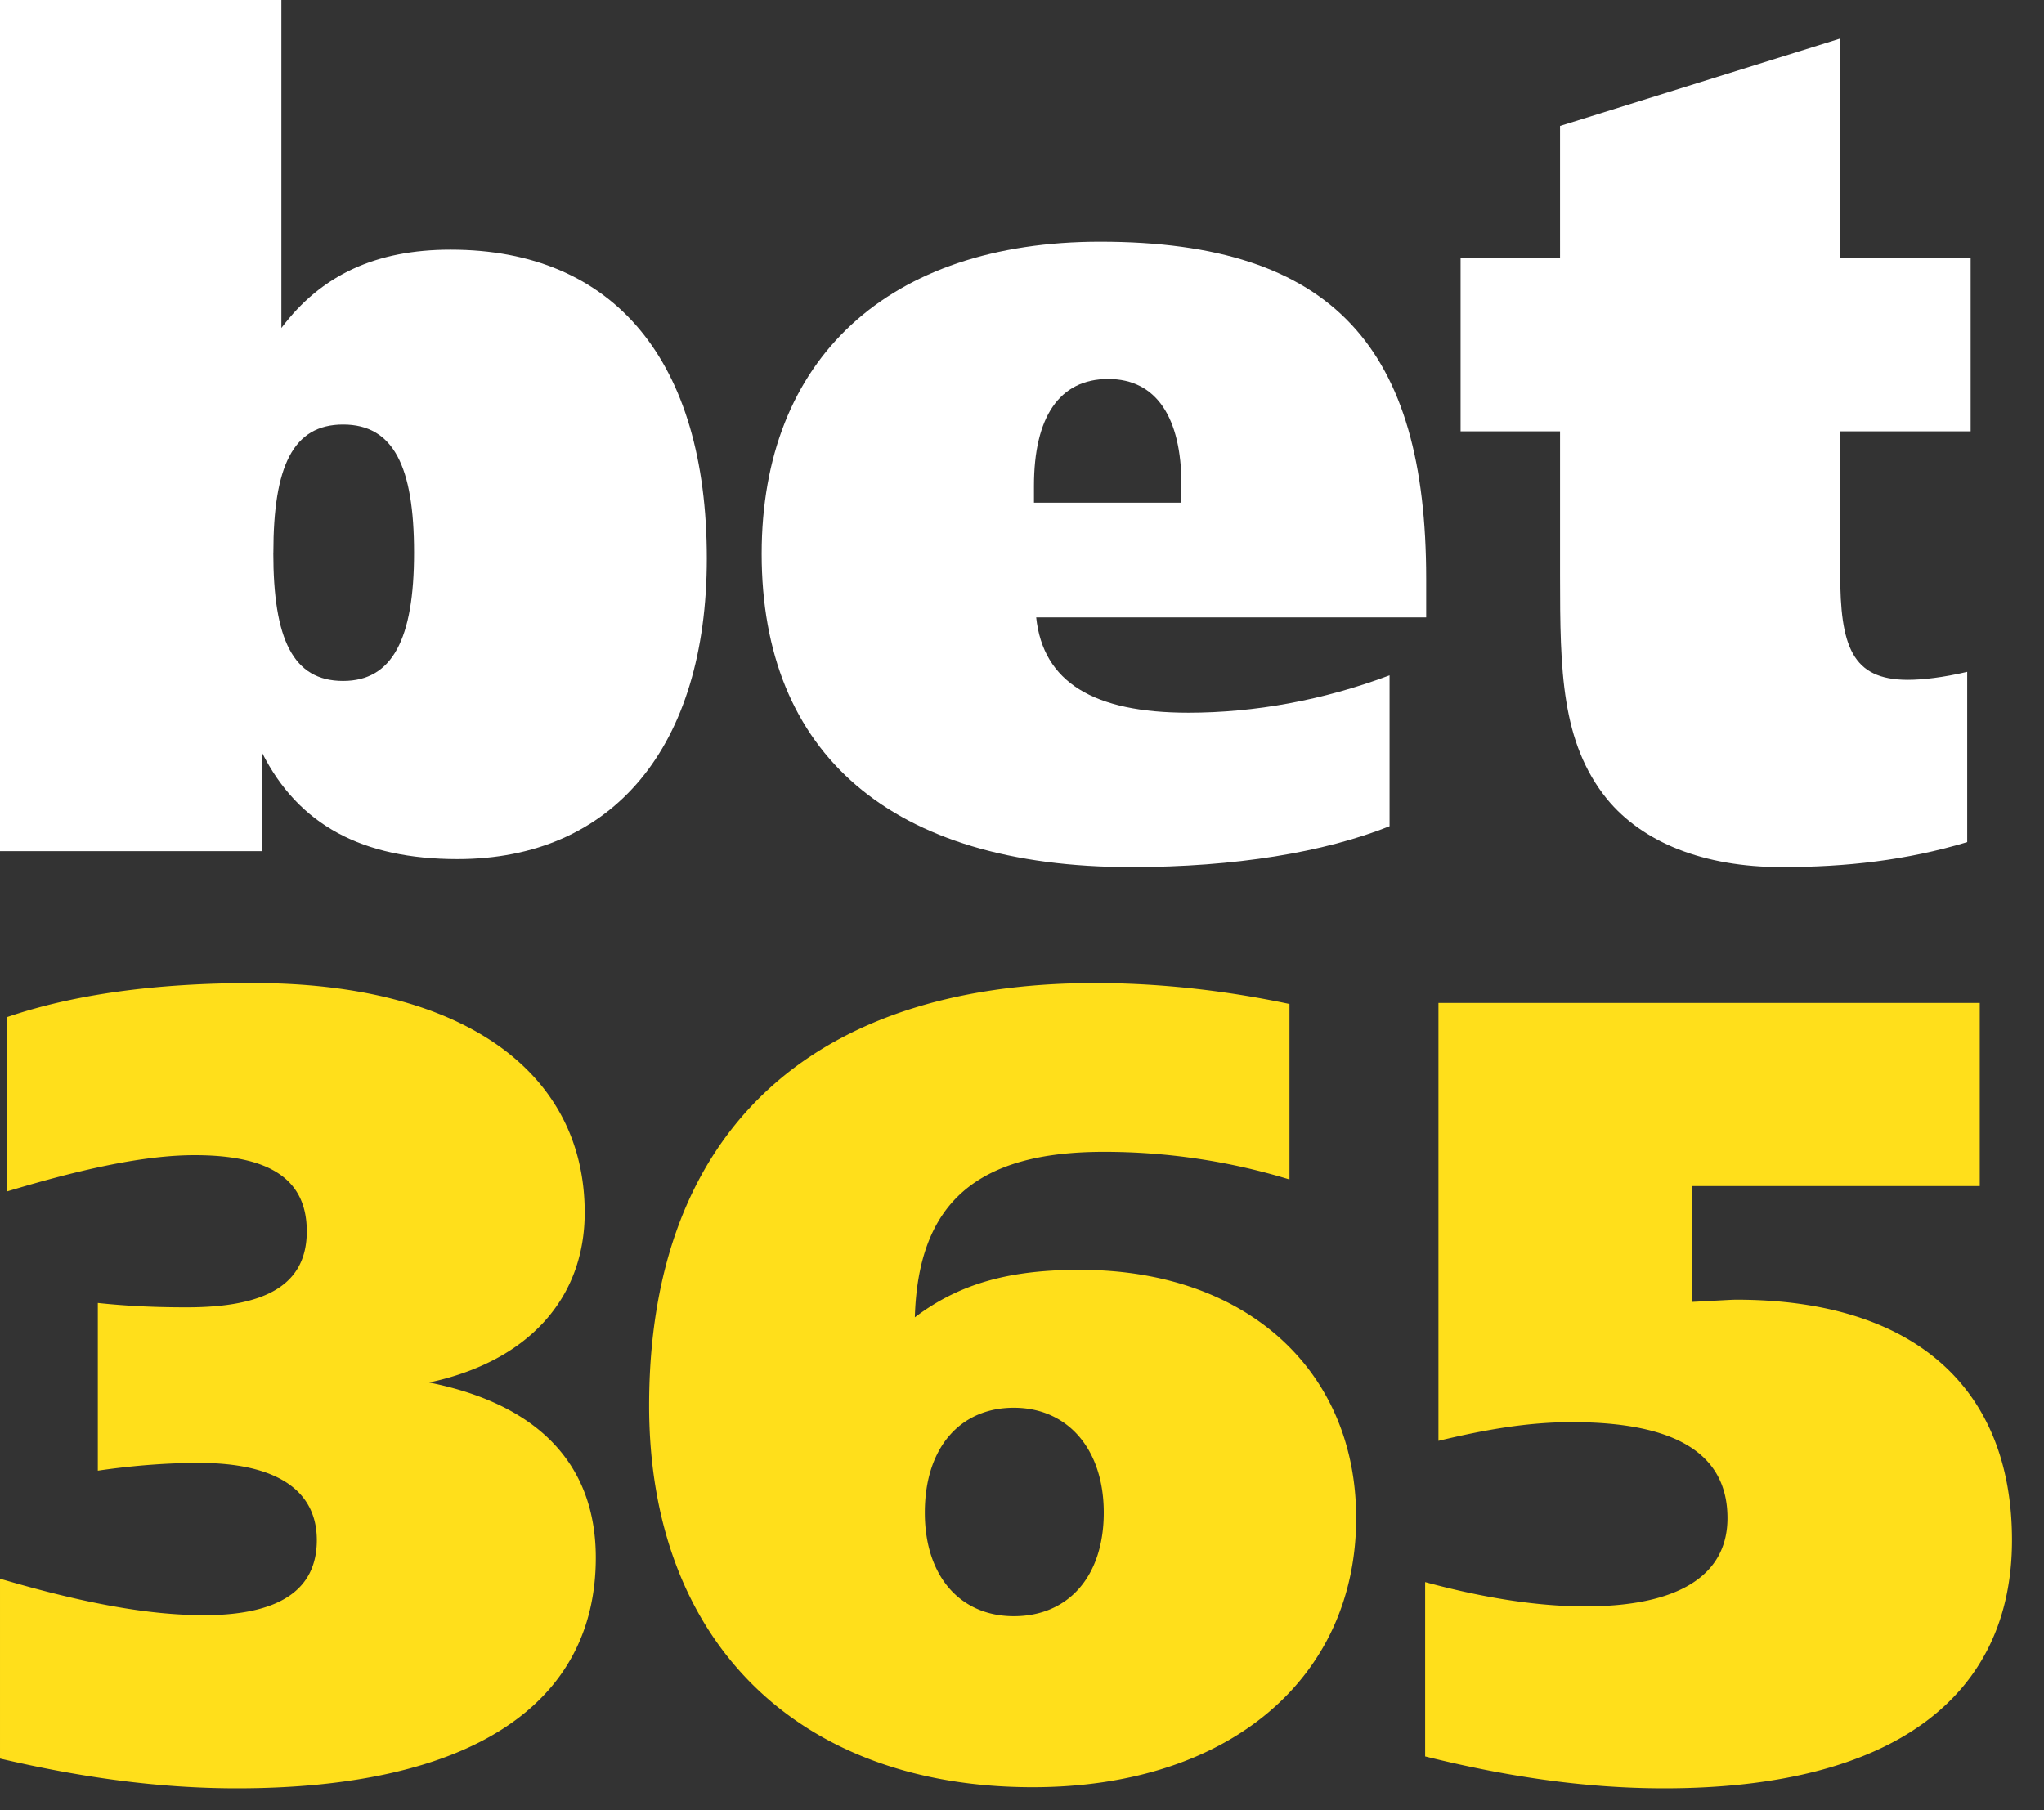 <svg width='35' height='31' viewBox='0 0 35 31' xmlns='http://www.w3.org/2000/svg'><rect x="0" y="0" width="35" height="31" fill="#333333" stroke="none"/><title>Bet365Logo</title><g fill='none' fill-rule='evenodd'><path d='M24.42 10.573h-6.677c.118 1.107.98 1.632 2.605 1.632 1.136 0 2.31-.214 3.446-.64v2.584c-1.115.445-2.643.7-4.425.7-4.113 0-6.327-1.945-6.327-5.365 0-3.344 2.174-5.345 5.797-5.345 4.016 0 5.582 1.846 5.582 5.772v.66zM20.23 8.61V8.3c0-1.15-.43-1.81-1.253-1.81-.842 0-1.272.66-1.272 1.828v.29h2.526zm11.28-4.198h2.234v2.974H31.51v2.43c0 1.243.198 1.826 1.157 1.826.255 0 .606-.04 1.018-.137v2.916c-1.037.312-2.075.428-3.172.428-1.35 0-2.39-.427-2.997-1.167-.783-.97-.803-2.194-.803-3.826v-2.47H25.01V4.412h1.703V2.157L31.51.66v3.752z' fill='#FFF'/><path d='M3.483 27.66c1.276 0 1.942-.417 1.942-1.286 0-.85-.686-1.322-2.02-1.322-.493 0-1.083.038-1.73.133v-2.872c.532.057 1.027.075 1.523.075 1.37 0 2.055-.396 2.055-1.302 0-.888-.627-1.304-1.922-1.304-.838 0-1.903.226-3.217.623V17.42c1.16-.397 2.57-.585 4.226-.585 3.597 0 5.672 1.53 5.672 3.93 0 1.473-.97 2.55-2.665 2.91 1.884.376 2.855 1.415 2.855 3 0 2.495-2.113 3.95-6.148 3.95-1.352 0-2.684-.19-4.054-.51v-3.08c1.35.397 2.492.624 3.483.624zM18.5 21.746c2.838 0 4.722 1.72 4.722 4.25 0 2.72-2.15 4.61-5.54 4.61-3.997 0-6.567-2.475-6.567-6.536 0-4.63 2.723-7.235 7.633-7.235 1.048 0 2.172.113 3.332.358v3.005a10.844 10.844 0 0 0-3.18-.473c-2.17 0-3.178.87-3.235 2.834.8-.606 1.676-.814 2.836-.814zm.4 4.157c0-1.096-.626-1.796-1.54-1.796s-1.524.68-1.524 1.796c0 1.094.61 1.774 1.524 1.774.932 0 1.54-.68 1.54-1.774zm5.73-8.728h9.27v3.136h-4.93v1.984c.4-.02.668-.038.762-.038 3.065 0 4.72 1.53 4.72 4.118 0 2.664-2.017 4.25-5.957 4.25-1.37 0-2.723-.206-4.092-.547v-2.985c1.046.284 1.96.416 2.74.416 1.6 0 2.437-.53 2.437-1.512 0-1.095-.875-1.643-2.665-1.643-.762 0-1.503.132-2.284.32v-7.498z' fill='#FFDF1B'/><path d='M0 0h4.818v5.617c.686-.914 1.626-1.342 2.898-1.342 2.8 0 4.387 1.905 4.387 5.287 0 3.227-1.606 5.15-4.27 5.15-1.625 0-2.722-.582-3.348-1.826v1.69H0V0zm4.68 9.464c0 1.478.334 2.197 1.195 2.197.843 0 1.215-.718 1.215-2.196 0-1.476-.353-2.195-1.215-2.195-.86 0-1.194.718-1.194 2.194z' fill='#FFF'/></g></svg>